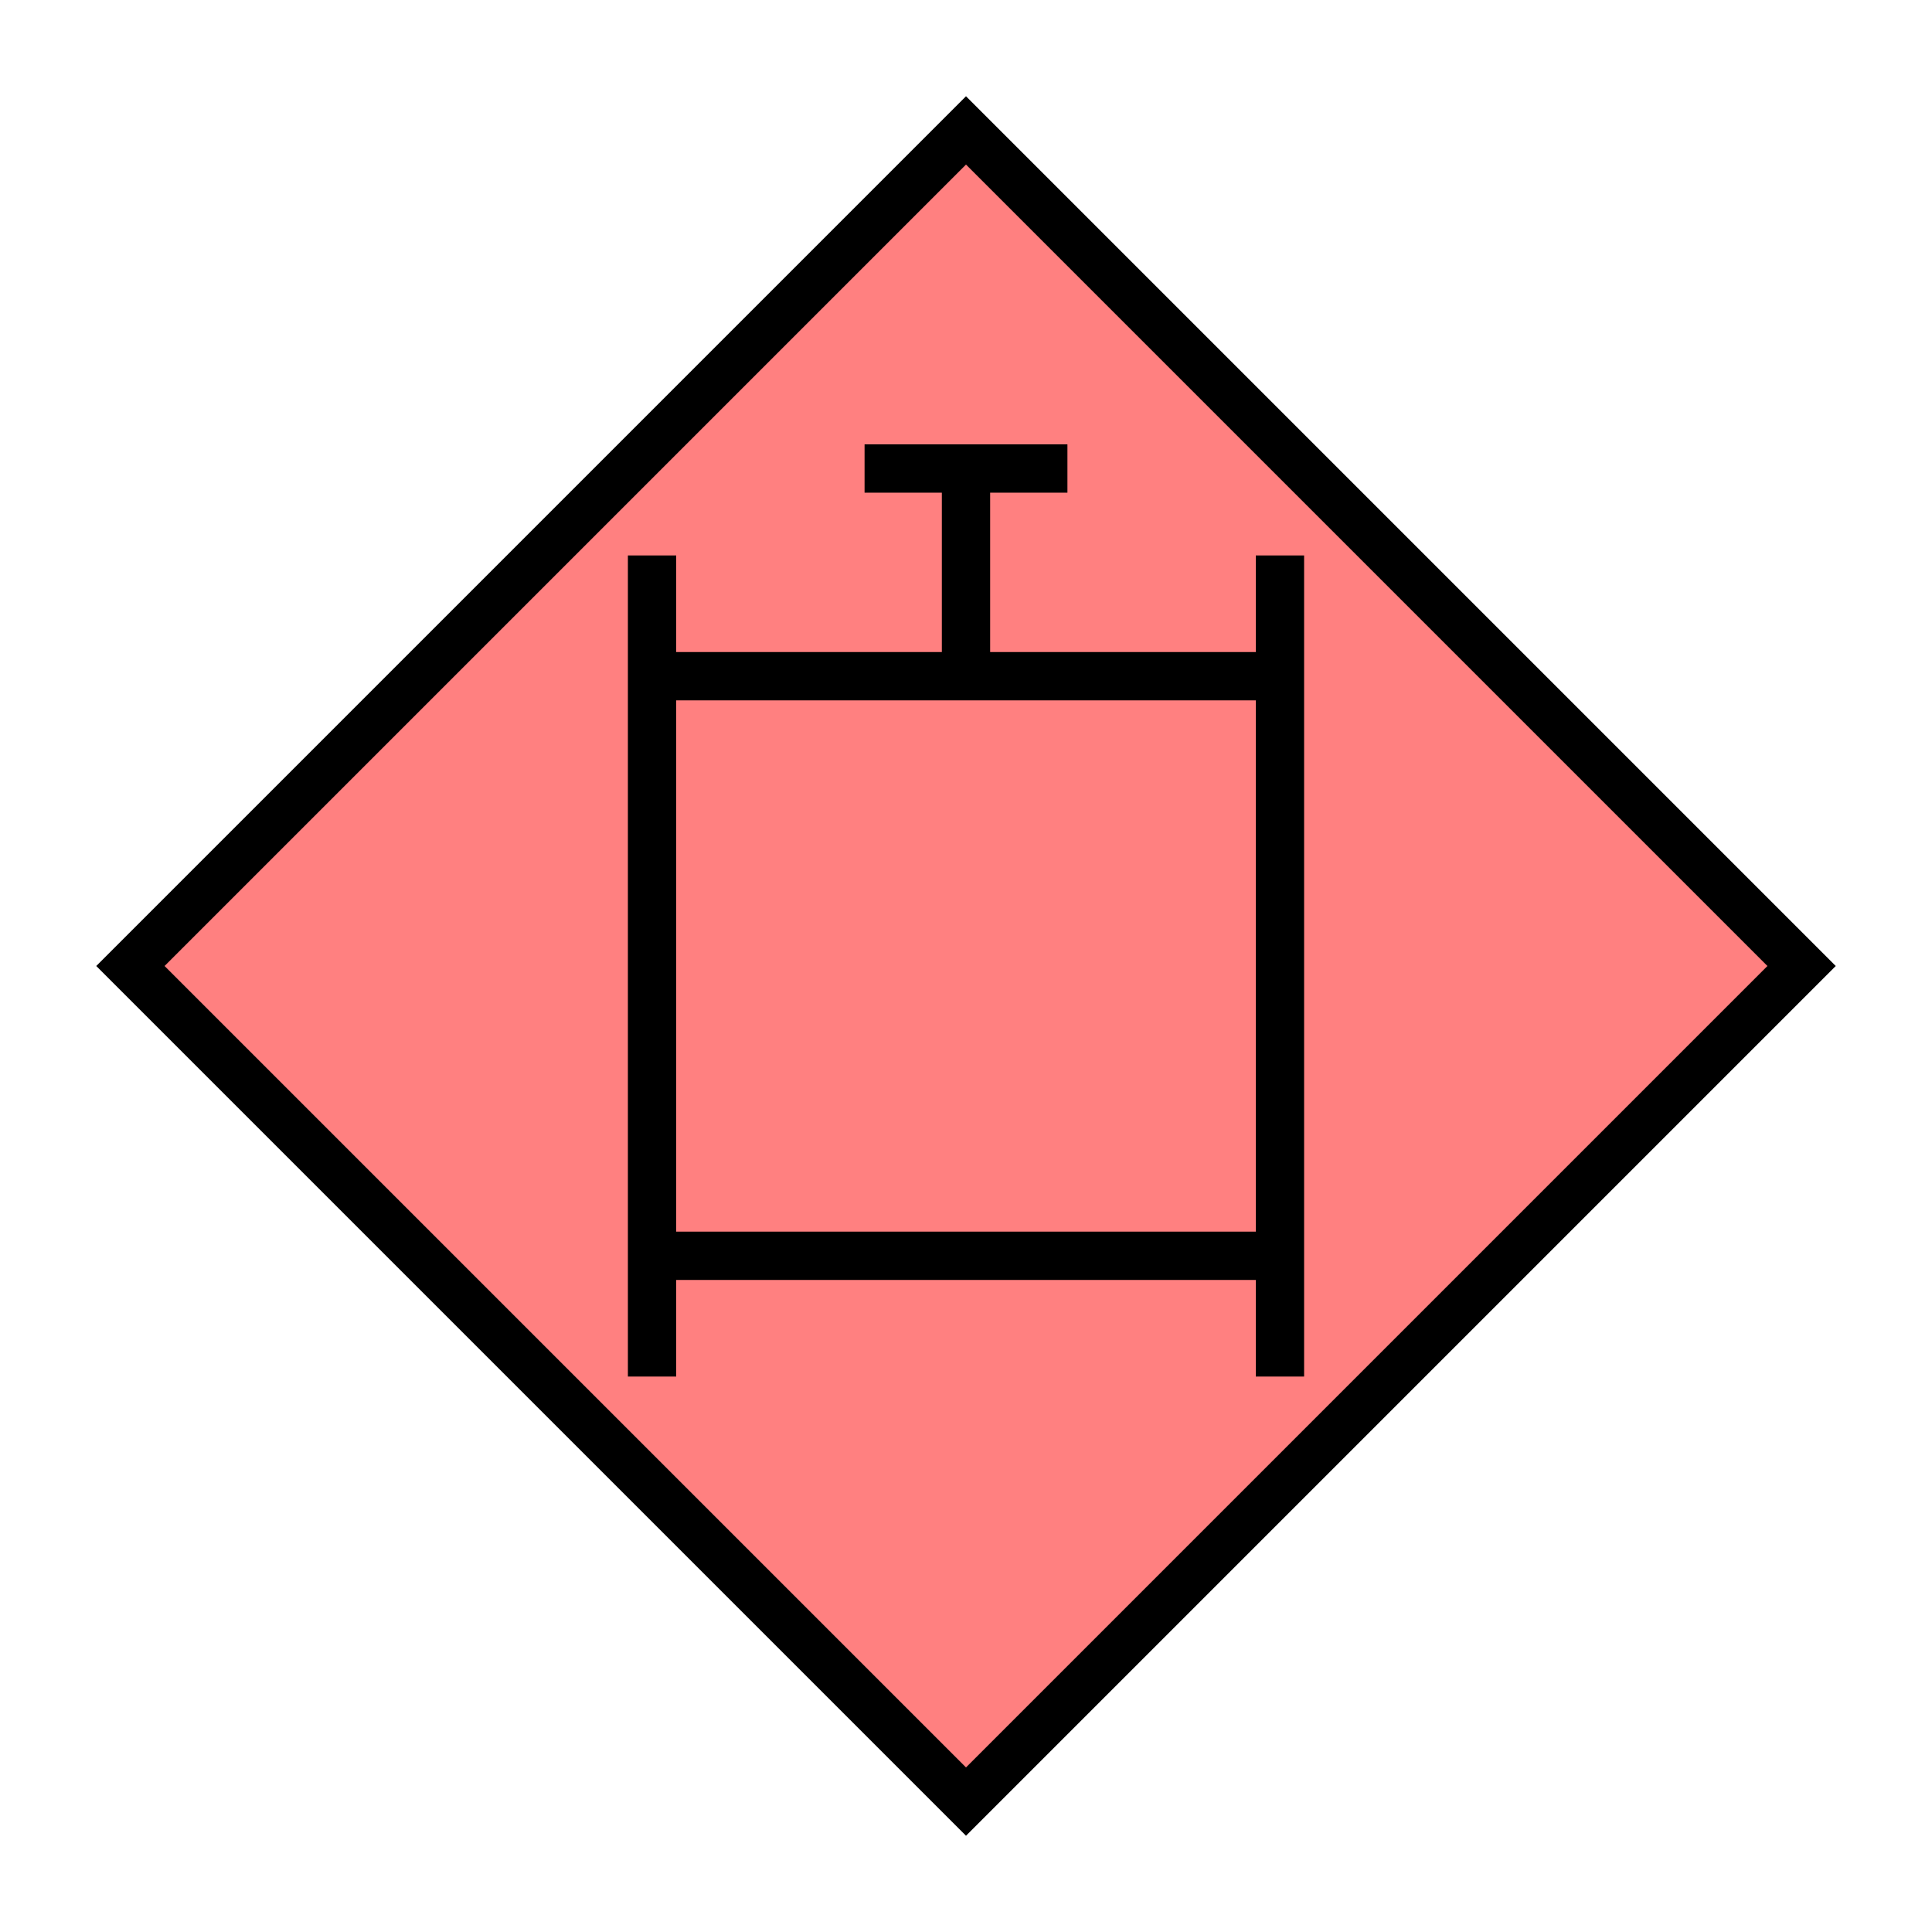 <?xml version="1.0"?>
<!DOCTYPE svg PUBLIC "-//W3C//DTD SVG 1.1//EN" "http://www.w3.org/Graphics/SVG/1.1/DTD/svg11.dtd" >
<!-- SVG content generated using Symbology Configuration Management System (SCMS) -->
<!-- Systematic Software Engineering Ltd. - www.systematic.co.uk - do not remove  -->
<svg id="SHGPEVED--*****" width="400px" height="400px" viewBox="0 0 400 400">
<g >
<svg viewBox="0 0 400 400" id="_0.SHG-E----------" width="400px" height="400px"><polyline points="200,373 373,200 200,27 27,200 200,373" style="stroke-linecap:square;fill:rgb(255,128,128);stroke:rgb(0,0,0);stroke-width:10"></polyline>
</svg>

</g>
<g >
<svg viewBox="0 0 400 400" id="_1.S-G-EVED-------" width="400px" height="400px"><line x1="135" y1="115" x2="135" y2="285" style="fill:none;stroke:rgb(0,0,0);stroke-width:10"></line>
<line x1="265" y1="115" x2="265" y2="285" style="fill:none;stroke:rgb(0,0,0);stroke-width:10"></line>
<line x1="135" y1="140" x2="265" y2="140" style="fill:none;stroke:rgb(0,0,0);stroke-width:10"></line>
<line x1="135" y1="260" x2="265" y2="260" style="fill:none;stroke:rgb(0,0,0);stroke-width:10"></line>
<line x1="179" y1="97" x2="221" y2="97" style="fill:none;stroke:rgb(0,0,0);stroke-width:10"></line>
<line x1="200" y1="100" x2="200" y2="140" style="fill:none;stroke:rgb(0,0,0);stroke-width:10"></line>
</svg>

</g>
</svg>